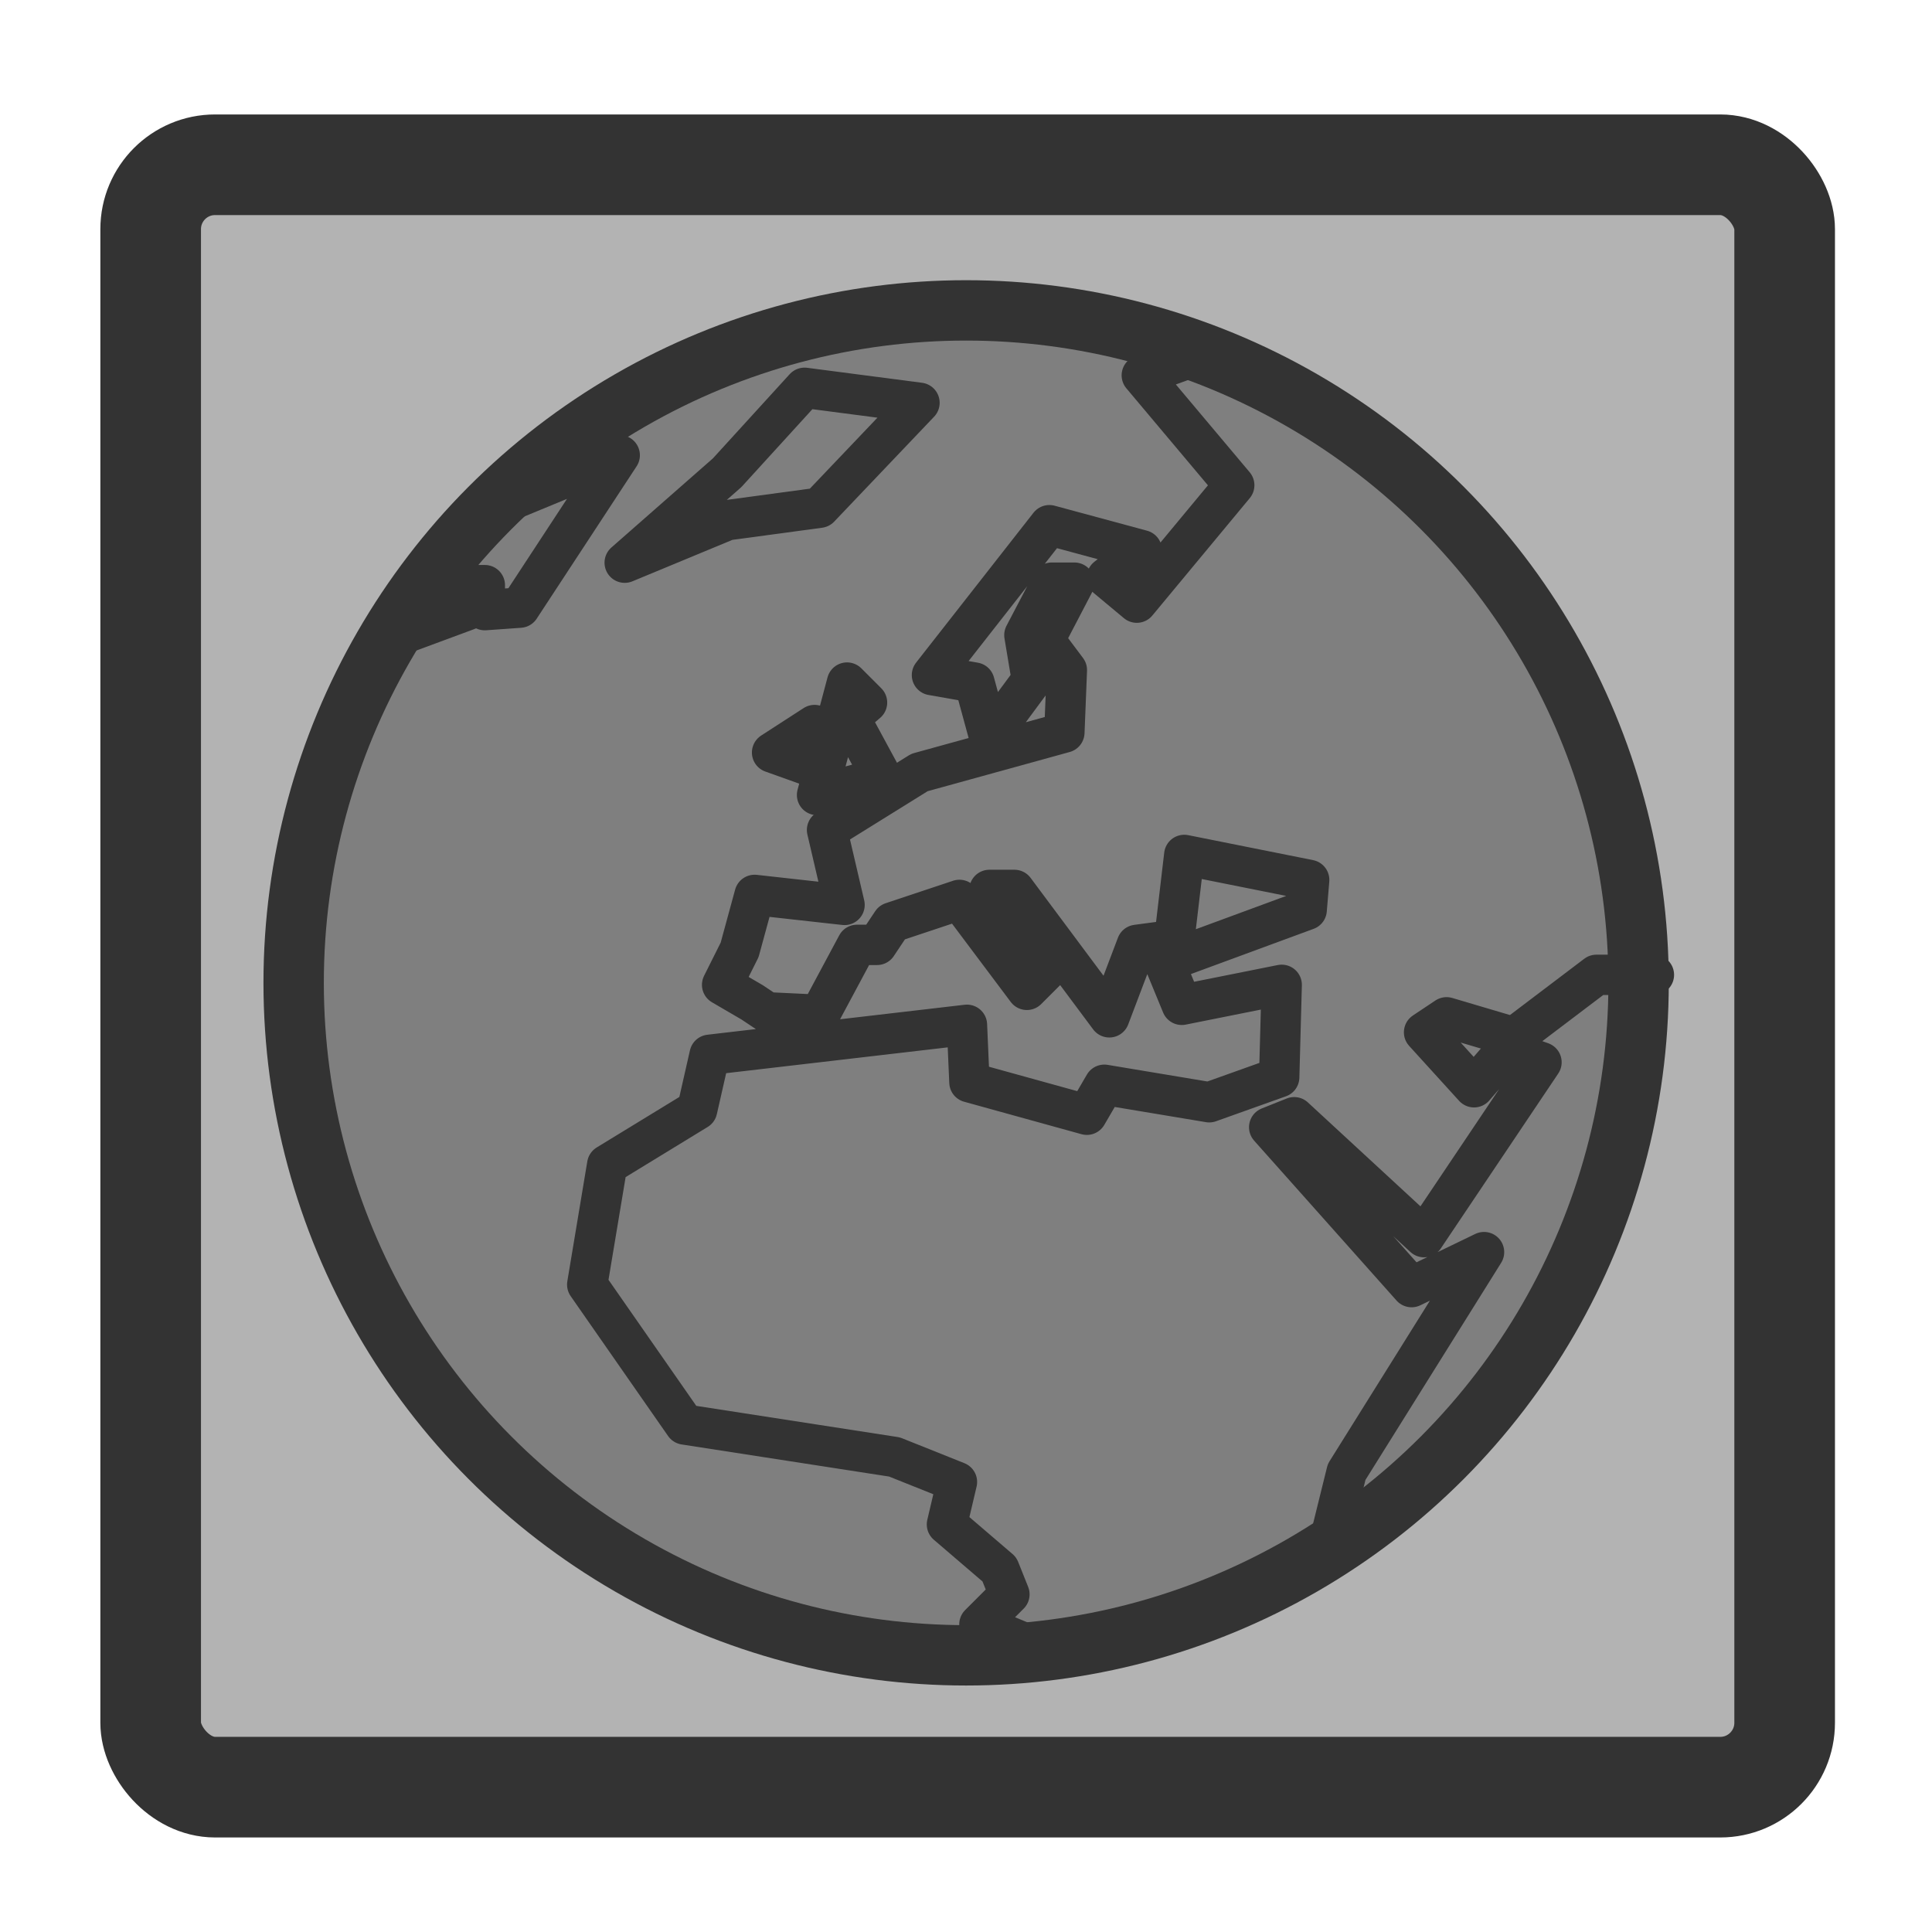 <?xml version="1.0" encoding="UTF-8" standalone="no"?>
<!DOCTYPE svg PUBLIC "-//W3C//DTD SVG 1.0//EN"
"http://www.w3.org/TR/2001/REC-SVG-20010904/DTD/svg10.dtd">
<!-- Created with Sodipodi ("http://www.sodipodi.com/") -->
<svg
   xmlns="http://www.w3.org/2000/svg"
   xmlns:xlink="http://www.w3.org/1999/xlink"
   version="1.0"
   x="0"
   y="0"
   width="60"
   height="60"
   id="svg1">
  <defs
     id="defs3">
    <linearGradient
       id="linearGradient900">
      <stop
         style="stop-color:#000000;stop-opacity:1;"
         offset="0"
         id="stop901" />
      <stop
         style="stop-color:#ffffff;stop-opacity:1;"
         offset="1"
         id="stop902" />
    </linearGradient>
    <linearGradient
       id="linearGradient903"
       xlink:href="#linearGradient900" />
    <linearGradient
       id="linearGradient904"
       xlink:href="#linearGradient900" />
    <linearGradient
       id="linearGradient905"
       xlink:href="#linearGradient900" />
    <linearGradient
       id="linearGradient906"
       xlink:href="#linearGradient900" />
    <linearGradient
       id="linearGradient907"
       xlink:href="#linearGradient900" />
  </defs>
  <rect
     width="50.745"
     height="50.385"
     rx="2"
     x="4.679"
     y="5.117"
     style="font-size:12;fill:#b3b3b3;fill-rule:evenodd;stroke:#333333;stroke-width:3.125;stroke-linejoin:round;"
     id="rect812" />
  <ellipse
     cx="739.005"
     cy="123.264"
     rx="60.185"
     ry="60.185"
     transform="matrix(0.347,0,0,0.347,-226.431,-12.249)"
     style="font-size:12;fill:#7f7f7f;fill-rule:evenodd;stroke:#333333;stroke-width:5.403;"
     id="path640" />
  <path
     d="M 911.999 253.81 L 917.497 231.574 L 951.094 177.819 L 933.379 186.371 L 898.56 147.276 L 904.669 144.833 L 936.433 174.154 L 965.143 131.394 L 956.591 128.34 L 948.65 137.502 L 936.433 124.064 L 941.931 120.399 L 958.424 125.285 L 978.582 110.014 L 992.632 110.014 M 884.272 -42.699 L 867.407 -36.591 L 890.008 -9.713 L 866.185 18.997 L 858.855 12.888 L 867.407 6.169 L 844.805 0.06 L 816.095 36.712 L 826.48 38.544 L 830.145 51.983 L 840.529 37.933 L 838.697 26.938 L 845.416 14.11 L 850.914 14.11 L 843.583 28.16 L 849.081 35.49 L 848.47 50.761 L 813.041 60.535 L 790.439 74.585 L 794.715 92.91 L 772.724 90.467 L 769.059 103.906 L 764.783 112.457 L 772.114 116.734 L 775.779 119.177 L 788.607 119.788 L 797.769 102.684 L 802.656 102.684 L 806.321 97.186 L 822.814 91.688 L 839.307 113.679 L 845.416 107.571 L 830.145 89.245 L 836.253 89.245 L 859.466 120.399 L 866.185 102.684 L 875.348 101.462 L 877.791 80.693 L 908.334 86.802 L 907.723 94.132 L 872.904 106.96 L 877.18 117.344 L 901.615 112.457 L 901.004 135.059 L 883.9 141.168 L 858.244 136.892 L 853.968 144.222 L 825.258 136.281 L 824.647 122.231 L 761.729 129.561 L 758.675 143 L 736.684 156.439 L 731.797 185.76 L 755.62 219.968 L 806.932 227.909 L 822.203 234.017 L 819.76 244.402 L 832.588 255.397 L 835.032 261.506 L 827.701 268.836 L 845.416 276.166 "
     transform="matrix(0.127,0,0,0.127,-74.701,16.303)"
     style="font-size:12;fill:none;fill-opacity:0.75;fill-rule:evenodd;stroke:#333333;stroke-width:9.871;stroke-linecap:round;stroke-linejoin:round;"
     id="path593" />
  <path
     d="M 685.983 26.938 L 702.476 20.829 L 702.476 14.721 L 706.752 14.721 L 706.752 20.829 L 715.304 20.219 L 739.738 -17.044 L 711.639 -5.437 L 711.639 -6.048 "
     transform="matrix(0.127,0,0,0.127,-74.701,16.303)"
     style="font-size:12;fill:none;fill-opacity:0.75;fill-rule:evenodd;stroke:#333333;stroke-width:9.871;stroke-linecap:round;stroke-linejoin:round;"
     id="path594" />
  <path
     d="M 740.96 9.223 L 766.005 -1.161 L 788.607 -4.216 L 813.041 -29.871 L 784.941 -33.537 L 766.005 -12.768 L 740.96 9.223 z "
     transform="matrix(0.127,0,0,0.127,-74.701,16.303)"
     style="font-size:12;fill:none;fill-opacity:0.75;fill-rule:evenodd;stroke:#333333;stroke-width:9.871;stroke-linecap:round;stroke-linejoin:round;"
     id="path595" />
  <path
     d="M 787.996 66.033 L 803.878 61.757 L 795.937 47.096 L 800.213 43.431 L 795.326 38.544 L 787.996 66.033 z "
     transform="matrix(0.127,0,0,0.127,-74.701,16.303)"
     style="font-size:12;fill:none;fill-opacity:0.75;fill-rule:evenodd;stroke:#333333;stroke-width:9.871;stroke-linecap:round;stroke-linejoin:round;"
     id="path597" />
  <path
     d="M 785.552 58.702 L 787.385 48.929 L 777 55.648 L 785.552 58.702 z "
     transform="matrix(0.127,0,0,0.127,-74.701,16.303)"
     style="font-size:12;fill:none;fill-opacity:0.75;fill-rule:evenodd;stroke:#333333;stroke-width:9.871;stroke-linecap:round;stroke-linejoin:round;"
     id="path598" />
</svg>
